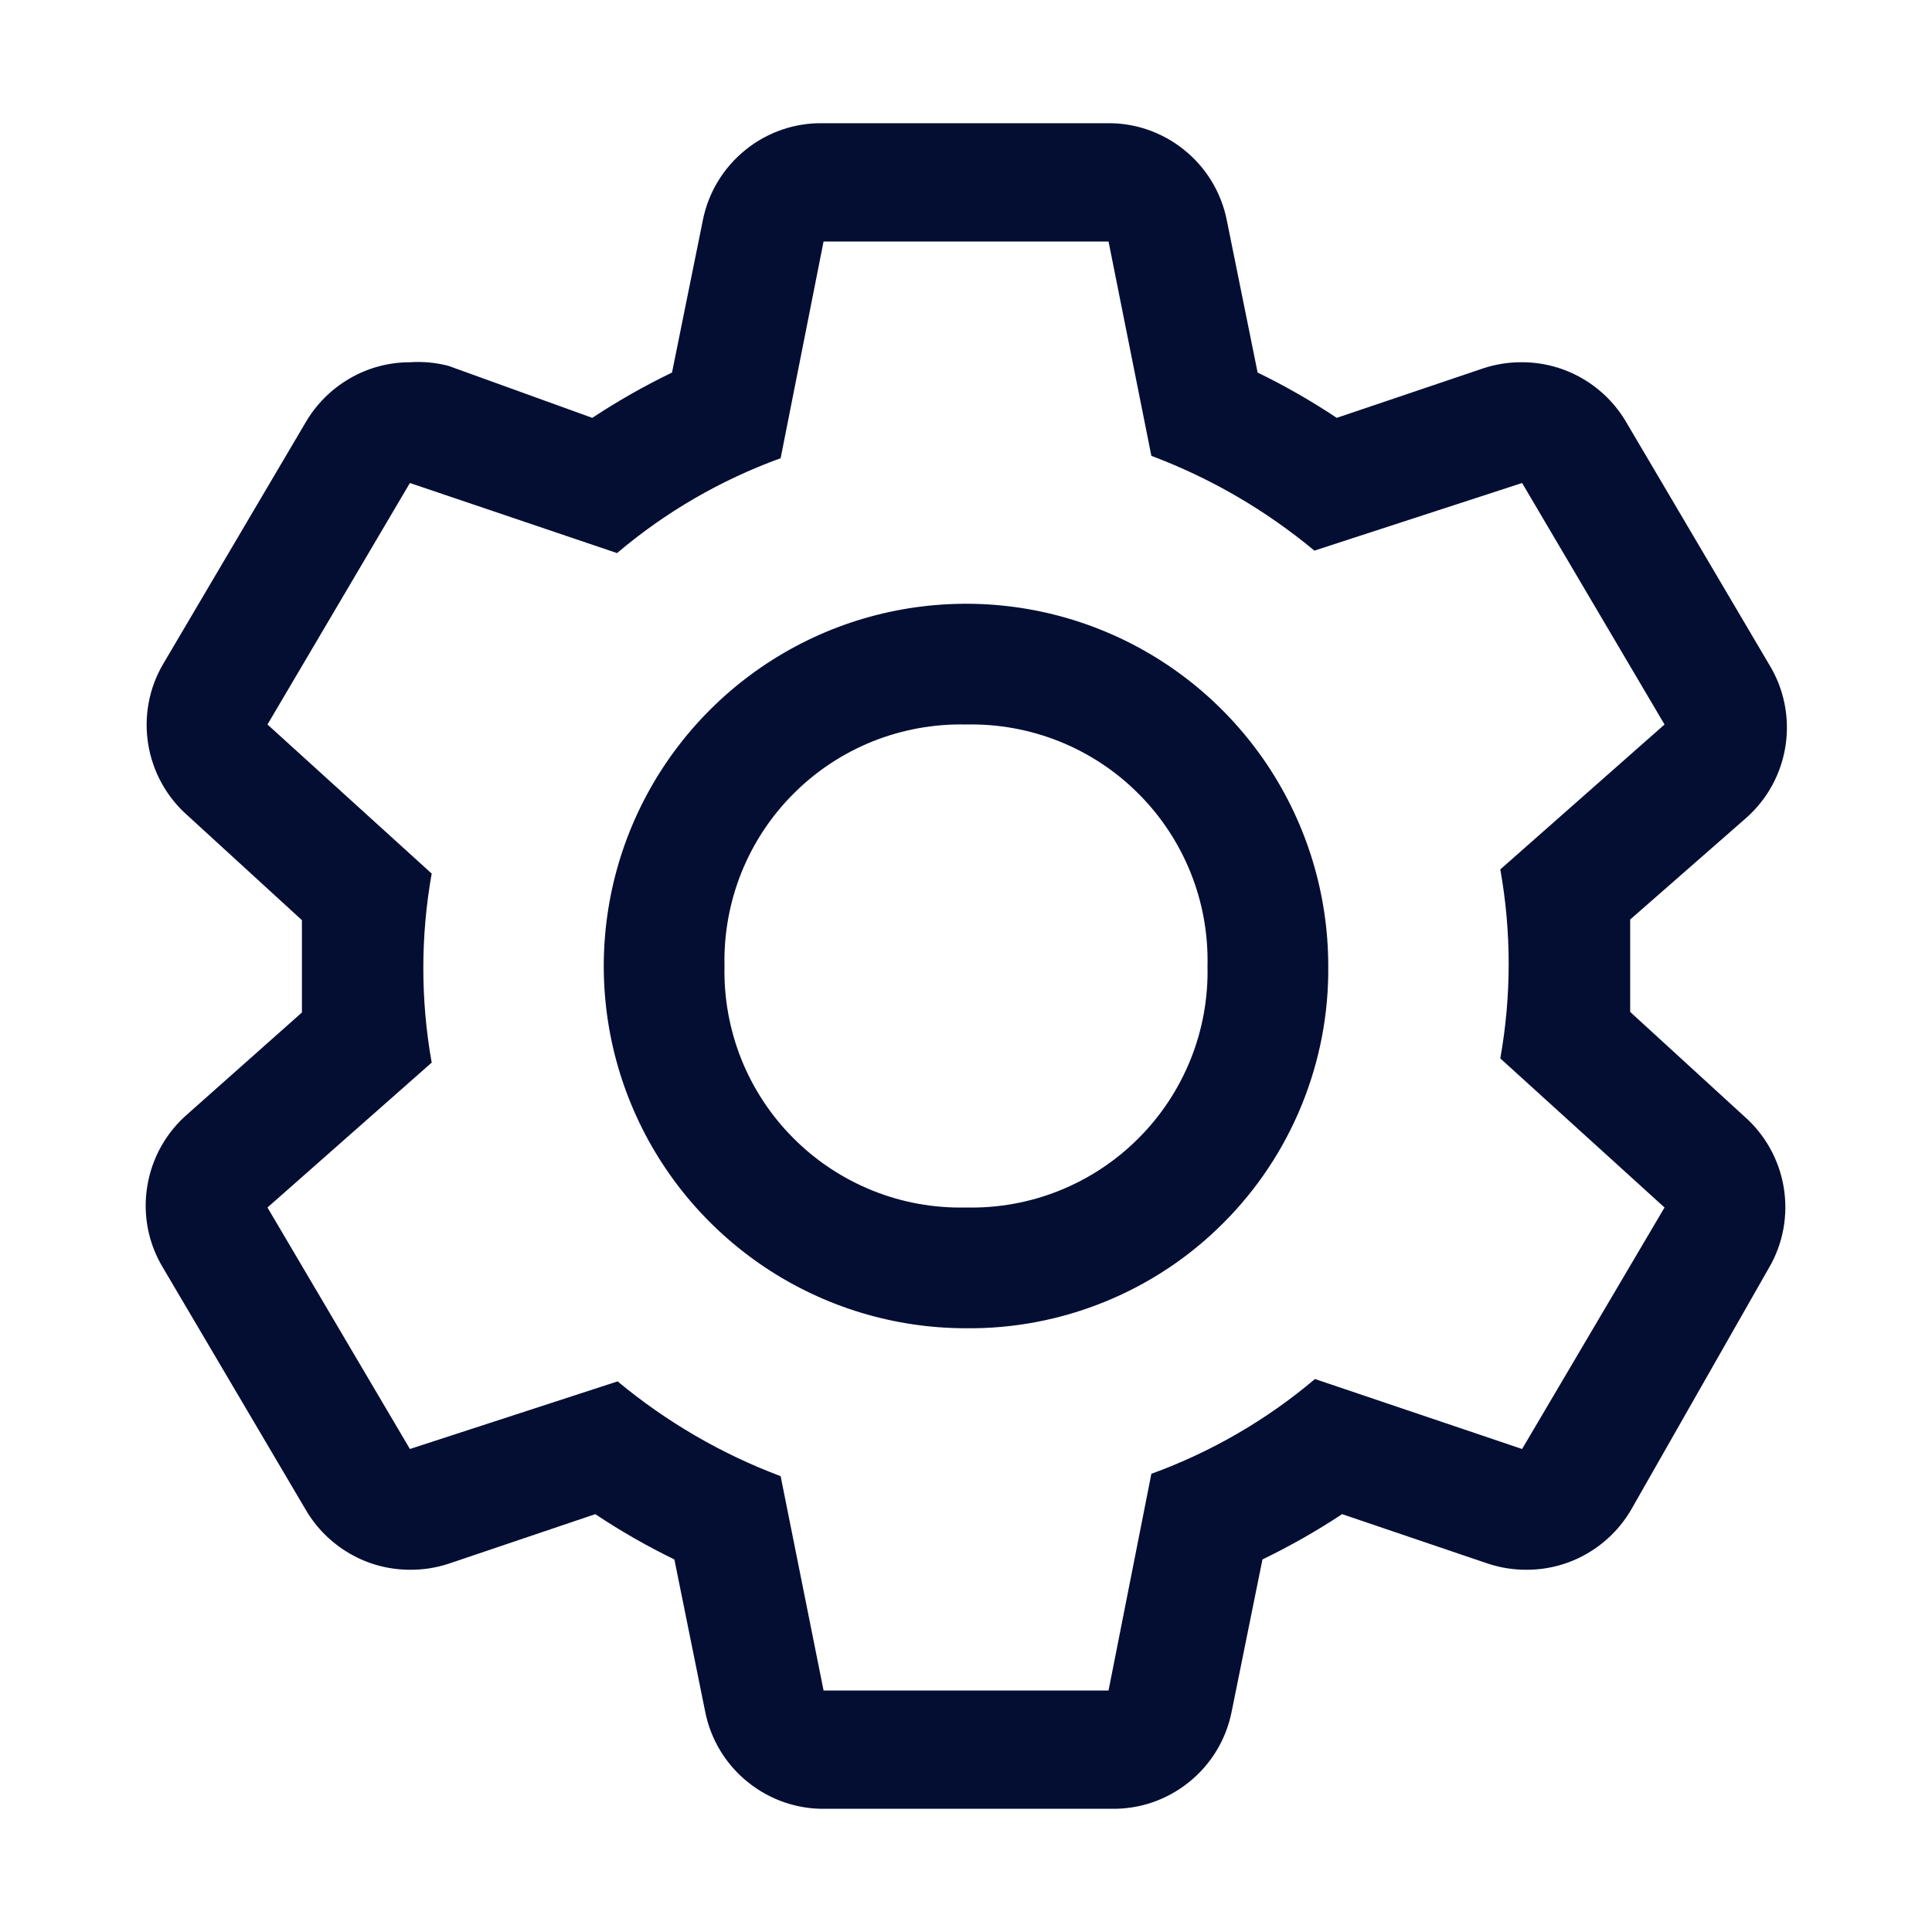 <svg width="18" height="18" viewBox="0 0 18 18" fill="none" xmlns="http://www.w3.org/2000/svg">
<path d="M15.188 9.428V9V8.567L16.267 7.622C16.467 7.446 16.597 7.206 16.636 6.944C16.675 6.681 16.62 6.413 16.481 6.188L15.154 3.938C15.055 3.767 14.913 3.625 14.742 3.526C14.572 3.427 14.378 3.375 14.181 3.375C14.058 3.374 13.937 3.393 13.821 3.431L12.454 3.893C12.218 3.736 11.972 3.595 11.717 3.471L11.43 2.053C11.379 1.794 11.238 1.562 11.032 1.396C10.826 1.23 10.569 1.142 10.305 1.148H7.673C7.409 1.142 7.151 1.23 6.946 1.396C6.74 1.562 6.599 1.794 6.548 2.053L6.261 3.471C6.004 3.595 5.756 3.736 5.518 3.893L4.179 3.409C4.062 3.378 3.94 3.367 3.819 3.375C3.622 3.375 3.428 3.427 3.258 3.526C3.087 3.625 2.945 3.767 2.846 3.938L1.519 6.188C1.387 6.413 1.339 6.677 1.381 6.935C1.423 7.192 1.553 7.427 1.749 7.599L2.813 8.573V9.433L1.749 10.378C1.548 10.551 1.414 10.79 1.372 11.053C1.329 11.316 1.381 11.585 1.519 11.812L2.846 14.062C2.945 14.233 3.087 14.375 3.258 14.474C3.428 14.573 3.622 14.625 3.819 14.625C3.942 14.626 4.063 14.607 4.179 14.569L5.546 14.107C5.782 14.264 6.028 14.405 6.283 14.529L6.57 15.947C6.621 16.206 6.762 16.439 6.968 16.604C7.174 16.77 7.431 16.858 7.695 16.852H10.35C10.614 16.858 10.871 16.77 11.077 16.604C11.283 16.439 11.424 16.206 11.475 15.947L11.762 14.529C12.018 14.405 12.267 14.264 12.504 14.107L13.866 14.569C13.982 14.607 14.103 14.626 14.226 14.625C14.423 14.625 14.617 14.573 14.787 14.474C14.958 14.375 15.1 14.233 15.199 14.062L16.481 11.812C16.613 11.587 16.661 11.323 16.619 11.065C16.577 10.808 16.447 10.573 16.251 10.401L15.188 9.428ZM14.181 13.5L12.251 12.848C11.8 13.23 11.283 13.529 10.727 13.731L10.328 15.75H7.673L7.273 13.753C6.721 13.546 6.208 13.247 5.754 12.87L3.819 13.5L2.492 11.25L4.022 9.9C3.918 9.318 3.918 8.722 4.022 8.139L2.492 6.75L3.819 4.5L5.749 5.153C6.2 4.77 6.717 4.471 7.273 4.269L7.673 2.25H10.328L10.727 4.247C11.279 4.454 11.792 4.753 12.246 5.13L14.181 4.5L15.508 6.75L13.978 8.1C14.082 8.682 14.082 9.278 13.978 9.861L15.508 11.25L14.181 13.5Z" fill="#040E33"/>
<path d="M9 12.375C8.332 12.375 7.68 12.177 7.125 11.806C6.57 11.435 6.137 10.908 5.882 10.292C5.626 9.675 5.56 8.996 5.69 8.342C5.82 7.687 6.142 7.086 6.614 6.614C7.086 6.142 7.687 5.82 8.342 5.69C8.996 5.56 9.675 5.626 10.292 5.882C10.908 6.137 11.435 6.57 11.806 7.125C12.177 7.68 12.375 8.332 12.375 9C12.38 9.444 12.295 9.885 12.127 10.297C11.959 10.708 11.711 11.082 11.396 11.396C11.082 11.711 10.708 11.959 10.297 12.127C9.885 12.295 9.444 12.38 9 12.375ZM9 6.75C8.703 6.743 8.407 6.797 8.131 6.907C7.855 7.018 7.604 7.183 7.394 7.394C7.183 7.604 7.018 7.855 6.907 8.131C6.797 8.407 6.743 8.703 6.75 9C6.743 9.297 6.797 9.593 6.907 9.869C7.018 10.145 7.183 10.396 7.394 10.606C7.604 10.817 7.855 10.982 8.131 11.093C8.407 11.204 8.703 11.257 9 11.25C9.297 11.257 9.593 11.204 9.869 11.093C10.145 10.982 10.396 10.817 10.606 10.606C10.817 10.396 10.982 10.145 11.093 9.869C11.204 9.593 11.257 9.297 11.25 9C11.257 8.703 11.204 8.407 11.093 8.131C10.982 7.855 10.817 7.604 10.606 7.394C10.396 7.183 10.145 7.018 9.869 6.907C9.593 6.797 9.297 6.743 9 6.75Z" fill="#040E33"/>
</svg>
